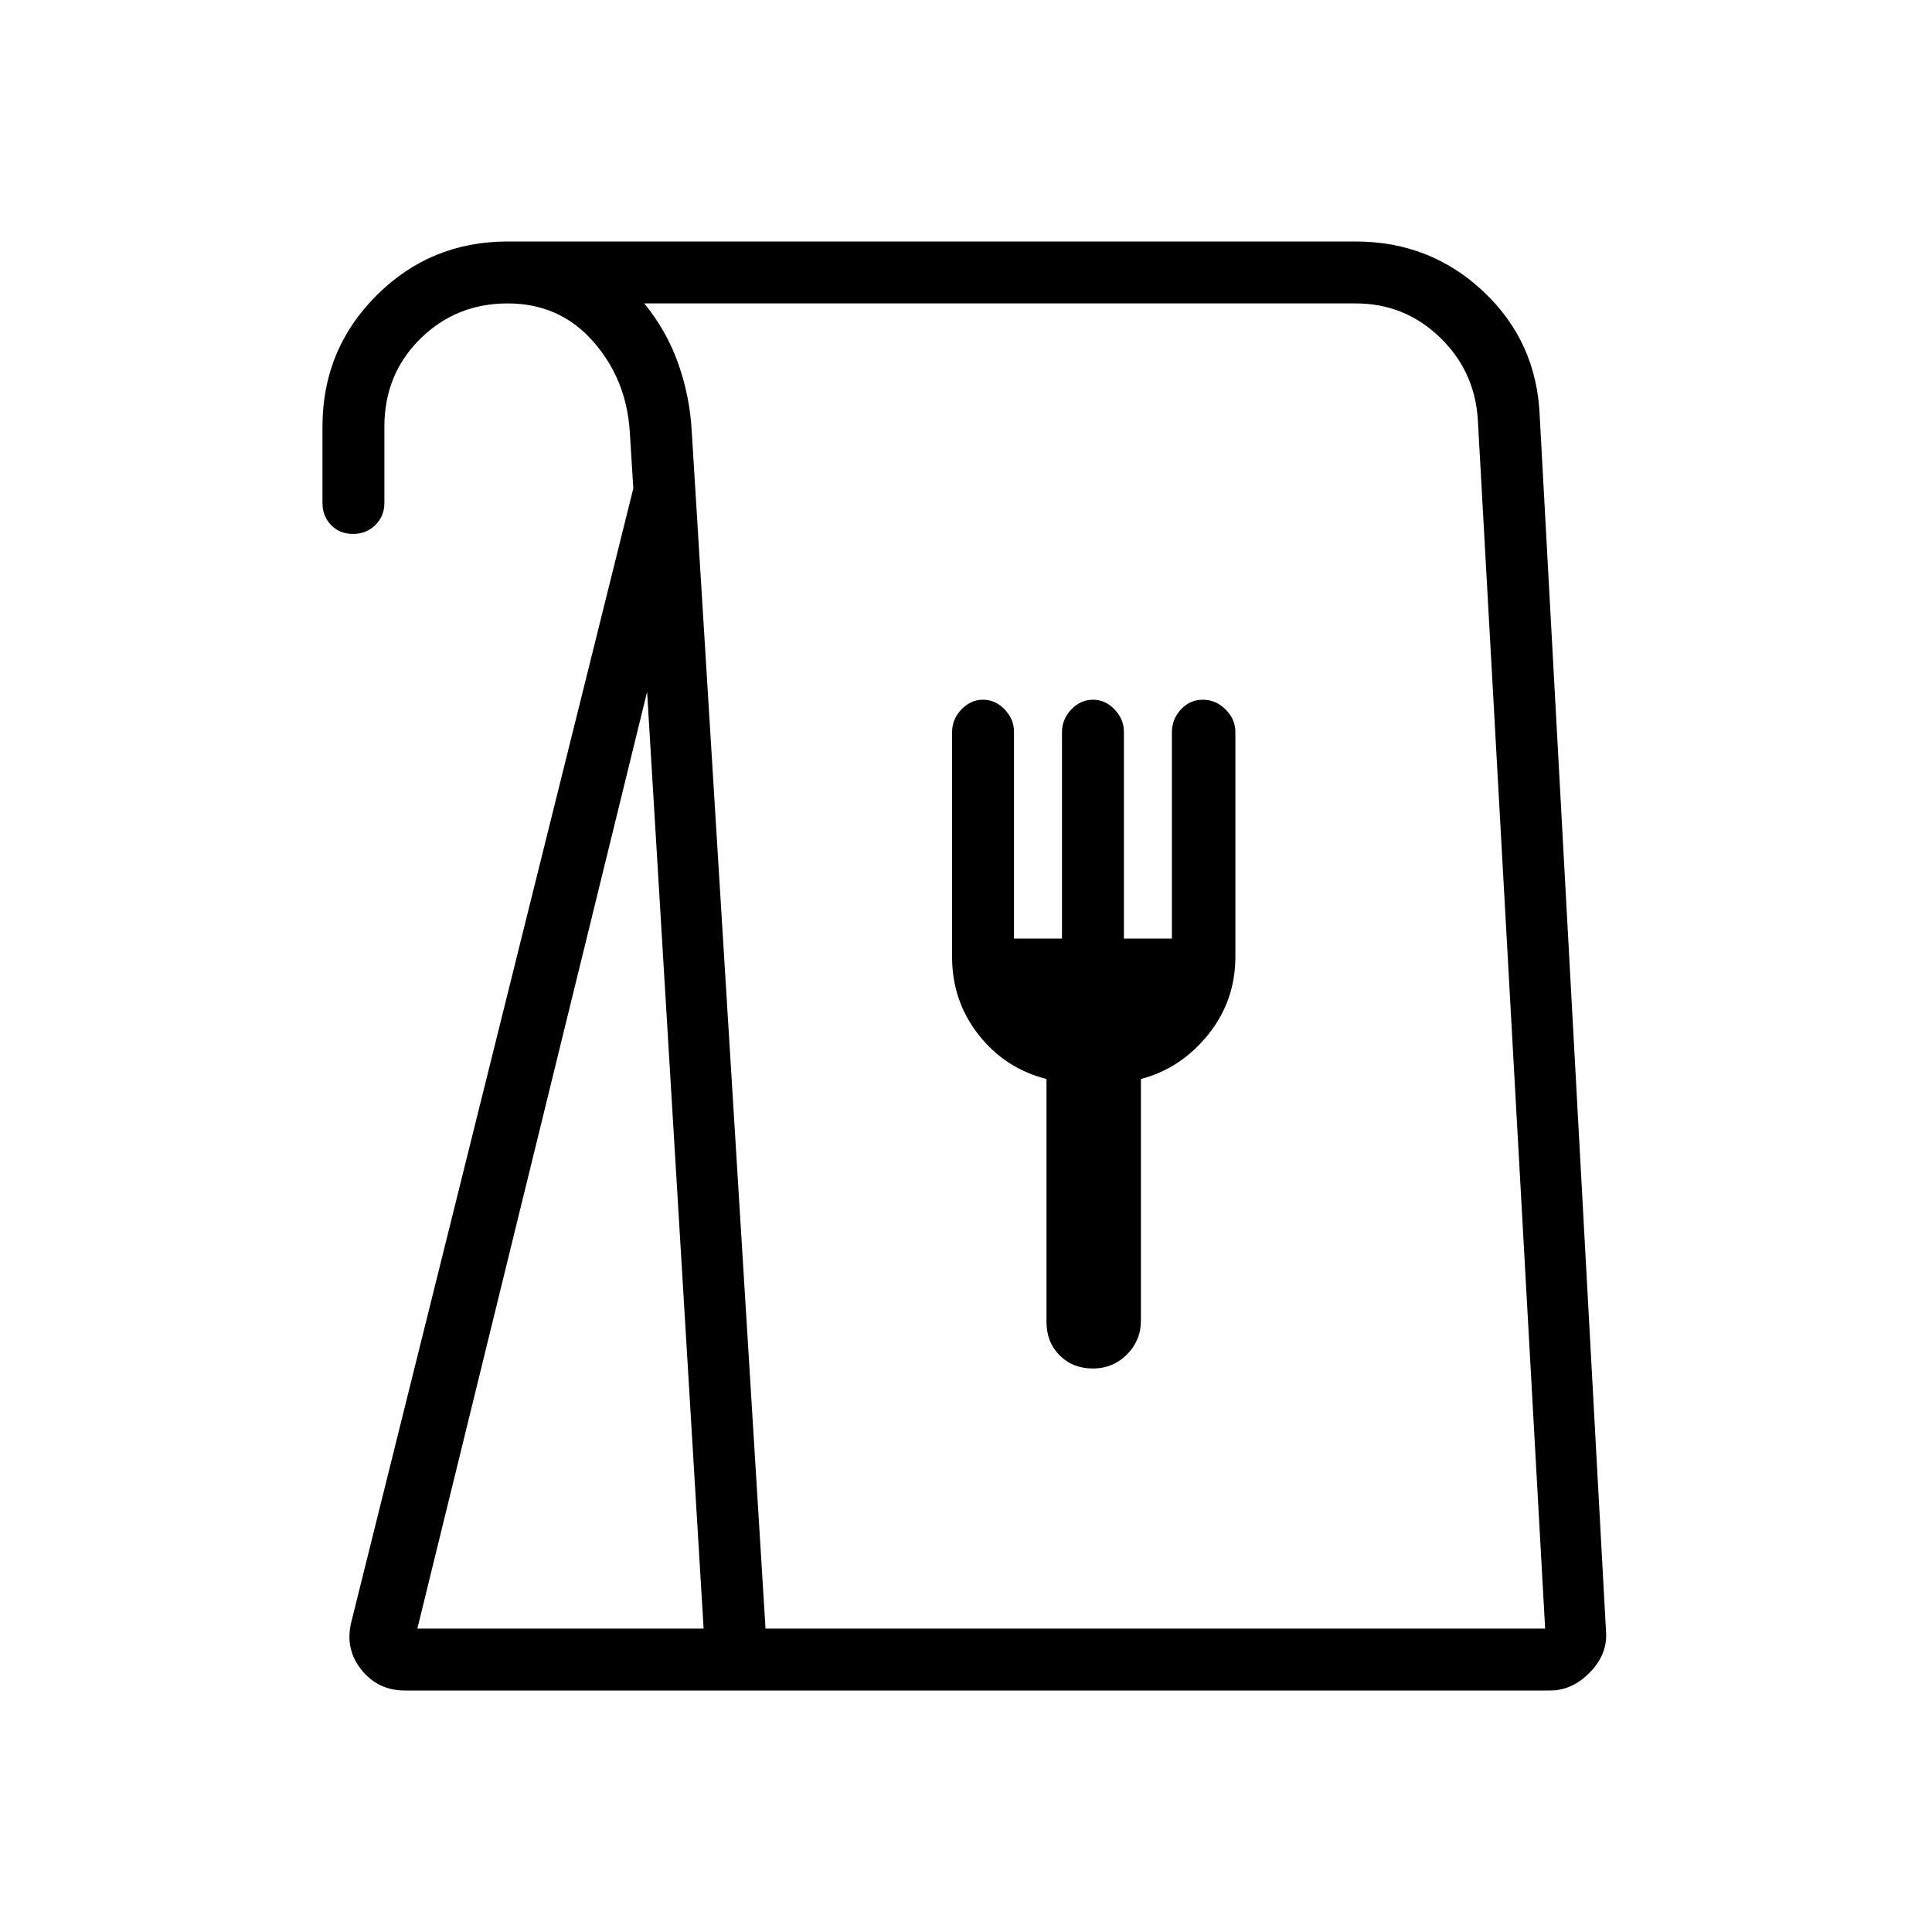 <svg xmlns="http://www.w3.org/2000/svg" width="48" height="48" viewBox="0 -960 960 960"><path d="M201.23-120q-13.46 0-21.69-10.35-8.23-10.34-5-23.57l140.15-563.39-1.77-28.46q-1.77-26.08-18.37-44.77-16.61-18.69-42.27-18.69-25.66 0-43.47 17.6Q191-774.02 191-748v37.92q0 6.54-4.49 10.96-4.48 4.43-11.11 4.43-6.63 0-10.9-4.43-4.27-4.42-4.27-10.96V-748q0-38.33 26.83-65.17Q213.9-840 252.23-840h421.39q37.15 0 63.59 24.97 26.44 24.97 27.87 61.8L798-149.69q1 11.38-7.84 20.53-8.83 9.16-19.85 9.16H201.23Zm6.15-30.77h142.24l-28.08-465.46-114.16 465.46Zm173 0h387.39l-33.46-601q-1.6-24.08-19.02-40.77-17.43-16.69-41.67-16.69H320.15q11.16 13.77 16.85 29.85 5.69 16.07 6.69 33.15l36.69 595.46ZM543.02-280q9.98 0 16.94-6.96 6.96-6.96 6.96-16.89v-120q19.85-5.23 33.39-22.03 13.54-16.81 13.54-38.7v-111.78q0-6.26-4.85-11.1-4.85-4.85-11.31-4.85-6.46 0-10.92 4.85-4.46 4.84-4.46 11.31v102.53h-23.85v-102.72q0-6.28-4.61-11.12-4.62-4.85-10.77-4.85-6.16 0-10.77 4.85-4.62 4.84-4.62 11.31v102.53h-23.84v-102.72q0-6.28-4.62-11.12-4.61-4.85-10.77-4.85-6.15 0-10.77 4.85-4.61 4.84-4.61 11.31v111.64q0 21.86 13.15 38.65 13.15 16.78 33.77 22.01v120.77q0 10 6.52 16.54 6.53 6.54 16.5 6.54ZM380.38-150.77h387.39-387.39Z"/></svg>